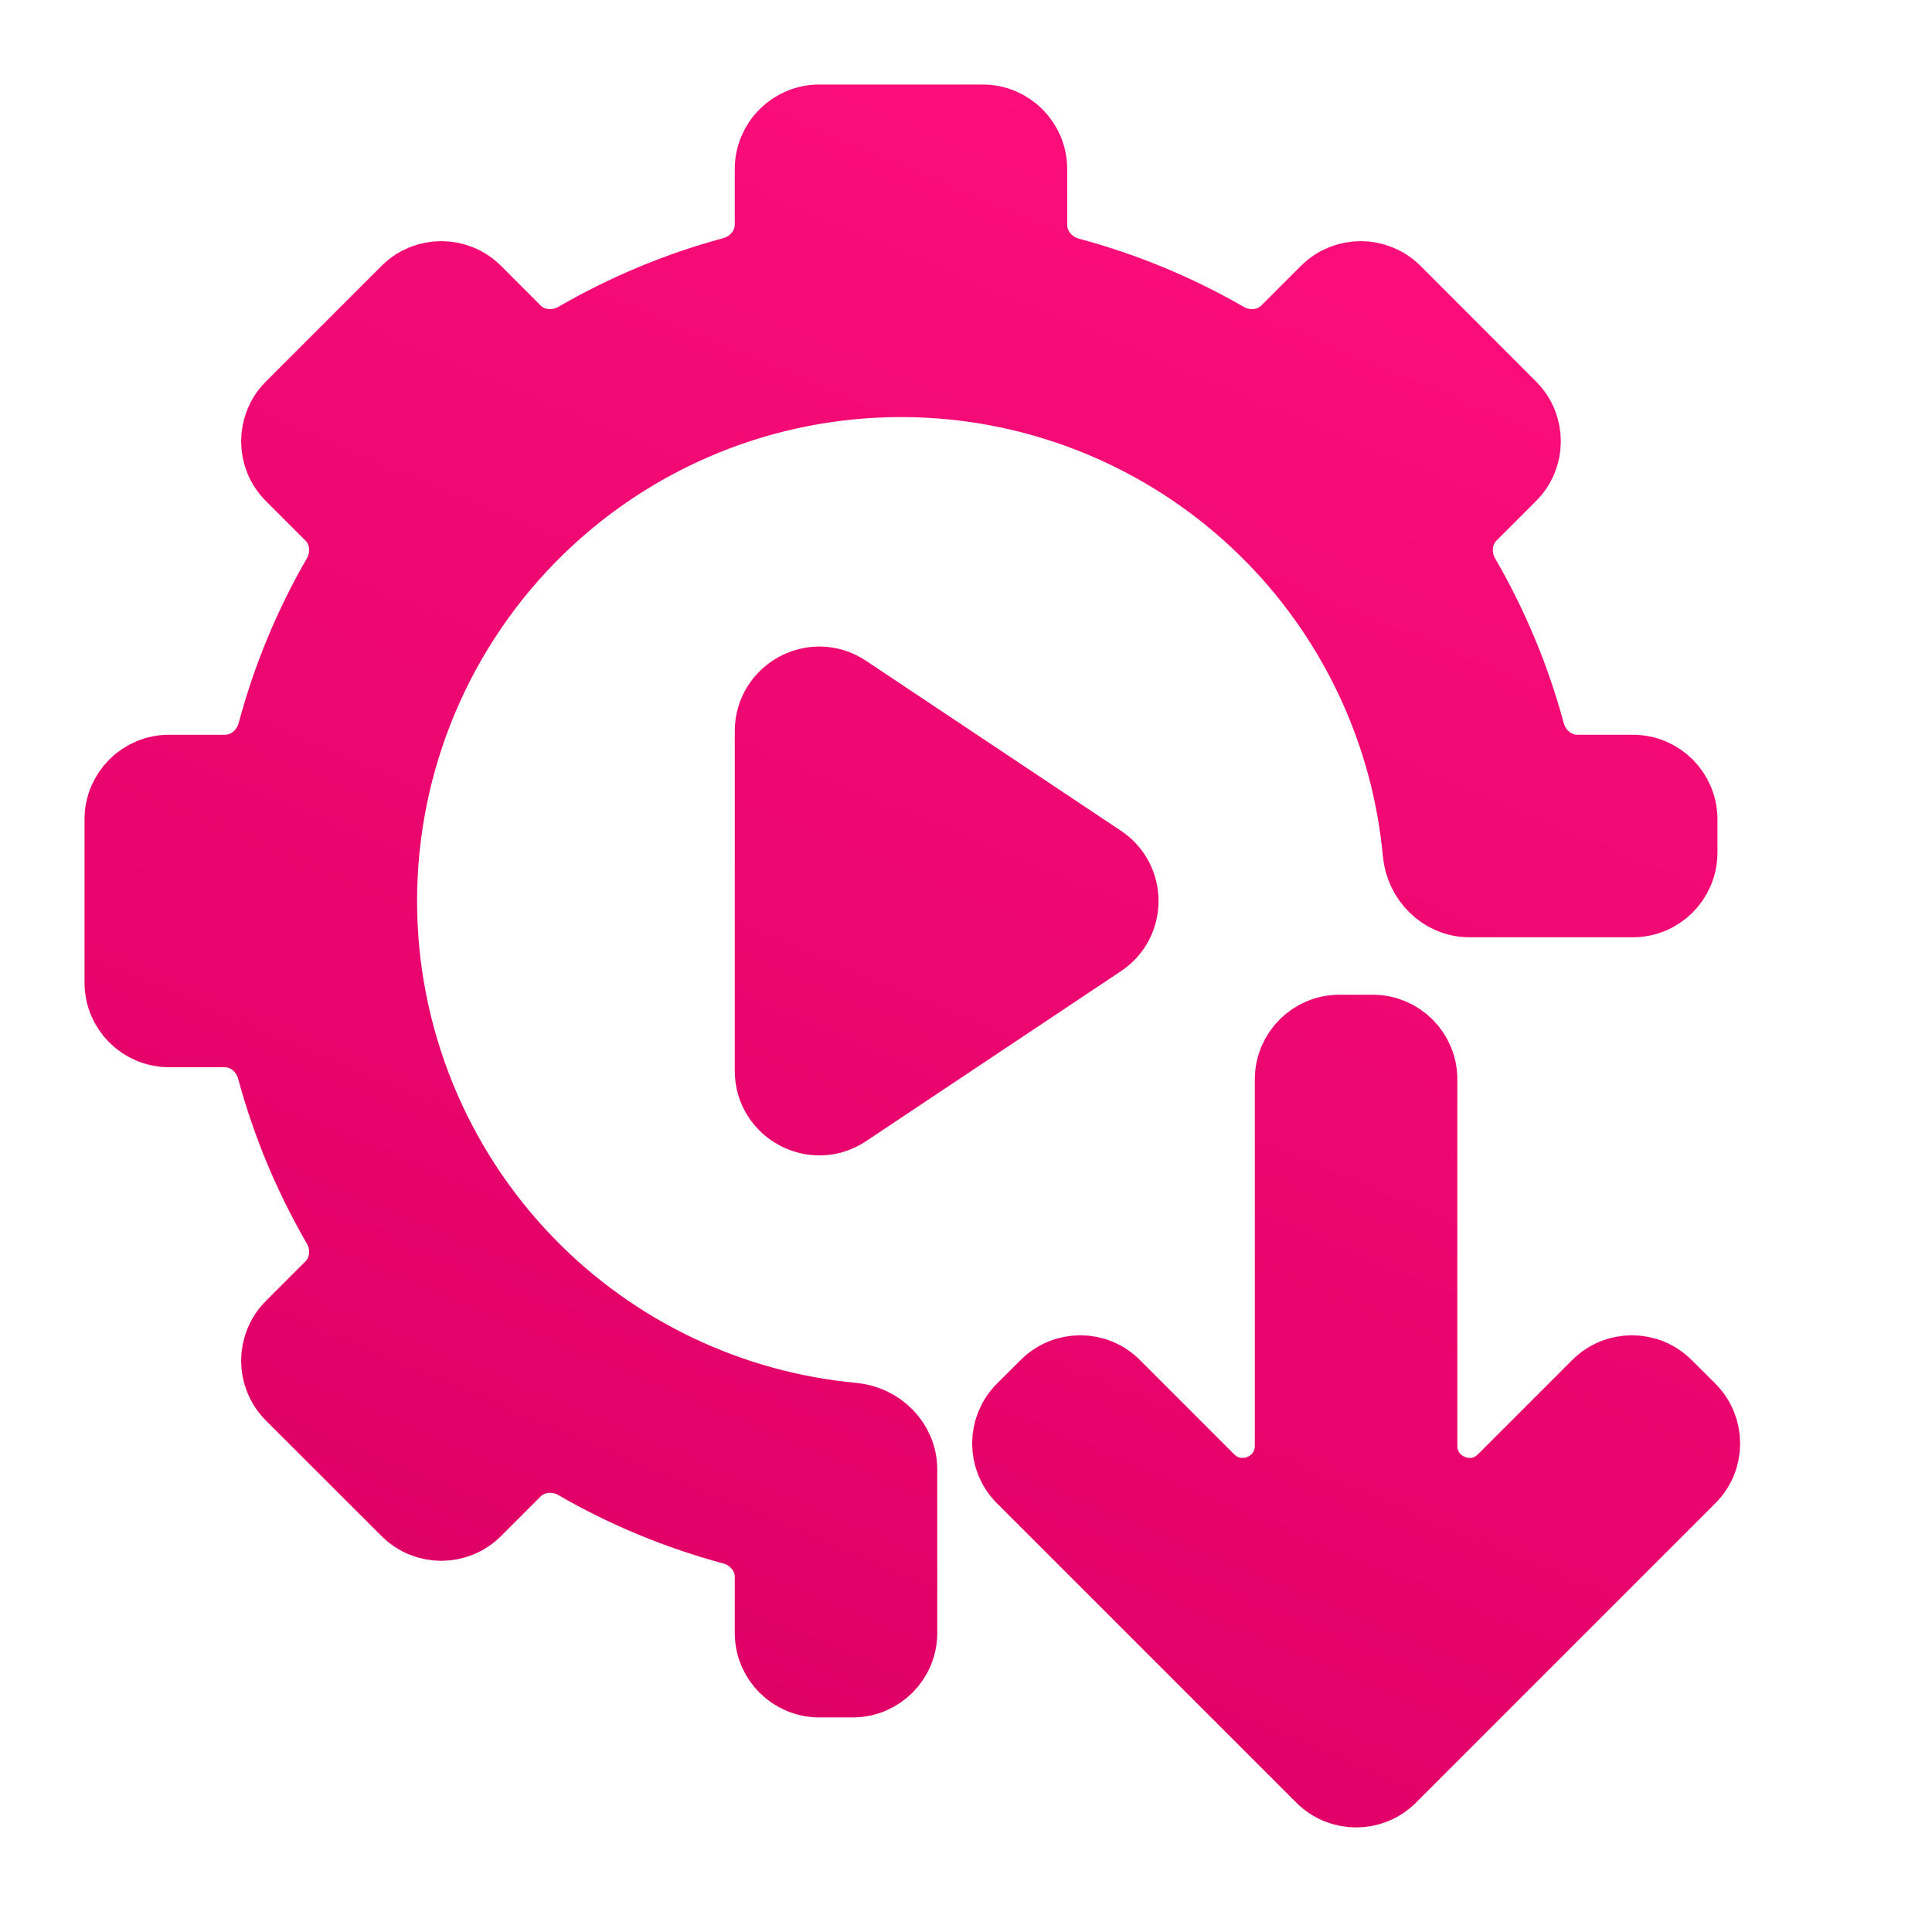 <svg width="16" height="16" viewBox="0 0 16 16" fill="none" xmlns="http://www.w3.org/2000/svg">
<path d="M6.785 1C6.564 1 6.385 1.179 6.385 1.4V1.86C6.385 2.05 6.251 2.212 6.068 2.262C5.615 2.384 5.18 2.566 4.774 2.801C4.609 2.896 4.399 2.876 4.265 2.742L3.937 2.414C3.781 2.258 3.528 2.258 3.372 2.414L2.414 3.372C2.258 3.528 2.258 3.781 2.414 3.937L2.742 4.265C2.876 4.399 2.896 4.609 2.801 4.774C2.567 5.179 2.387 5.614 2.266 6.067C2.216 6.25 2.054 6.385 1.864 6.385H1.4C1.179 6.385 1 6.564 1 6.785V8.138C1 8.359 1.179 8.538 1.4 8.538H1.86C2.05 8.538 2.212 8.672 2.262 8.856C2.384 9.308 2.566 9.743 2.801 10.149C2.896 10.314 2.876 10.524 2.742 10.658L2.414 10.986C2.258 11.142 2.258 11.395 2.414 11.552L3.372 12.509C3.528 12.665 3.781 12.665 3.937 12.509L4.265 12.181C4.399 12.047 4.609 12.027 4.774 12.122C5.179 12.356 5.614 12.536 6.067 12.658C6.25 12.707 6.385 12.869 6.385 13.059V13.523C6.385 13.744 6.564 13.923 6.785 13.923H7.062C7.282 13.923 7.462 13.744 7.462 13.523V12.169C7.462 11.948 7.282 11.771 7.062 11.751C6.045 11.656 5.089 11.202 4.372 10.463C3.591 9.659 3.154 8.583 3.154 7.462C3.154 6.297 3.625 5.183 4.46 4.372C5.264 3.591 6.34 3.154 7.462 3.154C8.626 3.154 9.74 3.625 10.551 4.46C11.239 5.168 11.66 6.087 11.751 7.062C11.771 7.282 11.948 7.462 12.169 7.462H13.523C13.744 7.462 13.923 7.282 13.923 7.062V6.785C13.923 6.564 13.744 6.385 13.523 6.385H13.063C12.873 6.385 12.711 6.251 12.661 6.068C12.539 5.615 12.357 5.18 12.122 4.774C12.027 4.609 12.047 4.399 12.181 4.265L12.509 3.937C12.665 3.781 12.665 3.528 12.509 3.372L11.552 2.414C11.395 2.258 11.142 2.258 10.986 2.414L10.658 2.742C10.524 2.876 10.314 2.896 10.15 2.801C9.744 2.567 9.309 2.387 8.856 2.266C8.673 2.216 8.538 2.054 8.538 1.864V1.4C8.538 1.179 8.359 1 8.138 1H6.785ZM7.006 5.722C6.741 5.545 6.385 5.736 6.385 6.055V8.868C6.385 9.187 6.741 9.378 7.006 9.201L9.116 7.794C9.354 7.636 9.354 7.287 9.116 7.129L7.006 5.722ZM11.092 8.538C10.871 8.538 10.692 8.718 10.692 8.938V11.973C10.692 12.329 10.261 12.508 10.009 12.256L9.229 11.476C9.073 11.319 8.82 11.319 8.664 11.476L8.468 11.671C8.312 11.828 8.312 12.081 8.468 12.237L10.948 14.717C11.104 14.873 11.357 14.873 11.514 14.717L13.254 12.977L13.994 12.237C14.15 12.081 14.15 11.828 13.994 11.671L13.798 11.476C13.642 11.319 13.388 11.319 13.232 11.476L12.452 12.256C12.2 12.508 11.769 12.329 11.769 11.973V8.938C11.769 8.718 11.59 8.538 11.369 8.538H11.092Z" fill="url(#paint0_linear_624_41)" stroke="url(#paint1_linear_624_41)" stroke-width="0.6"/>
<defs>
<linearGradient id="paint0_linear_624_41" x1="13.828" y1="1.4" x2="8.157" y2="14.905" gradientUnits="userSpaceOnUse">
<stop stop-color="#FE0F7C"/>
<stop offset="1" stop-color="#DF0066"/>
</linearGradient>
<linearGradient id="paint1_linear_624_41" x1="13.828" y1="1.4" x2="8.157" y2="14.905" gradientUnits="userSpaceOnUse">
<stop stop-color="#FE0F7C"/>
<stop offset="1" stop-color="#DF0066"/>
</linearGradient>
</defs>
</svg>
